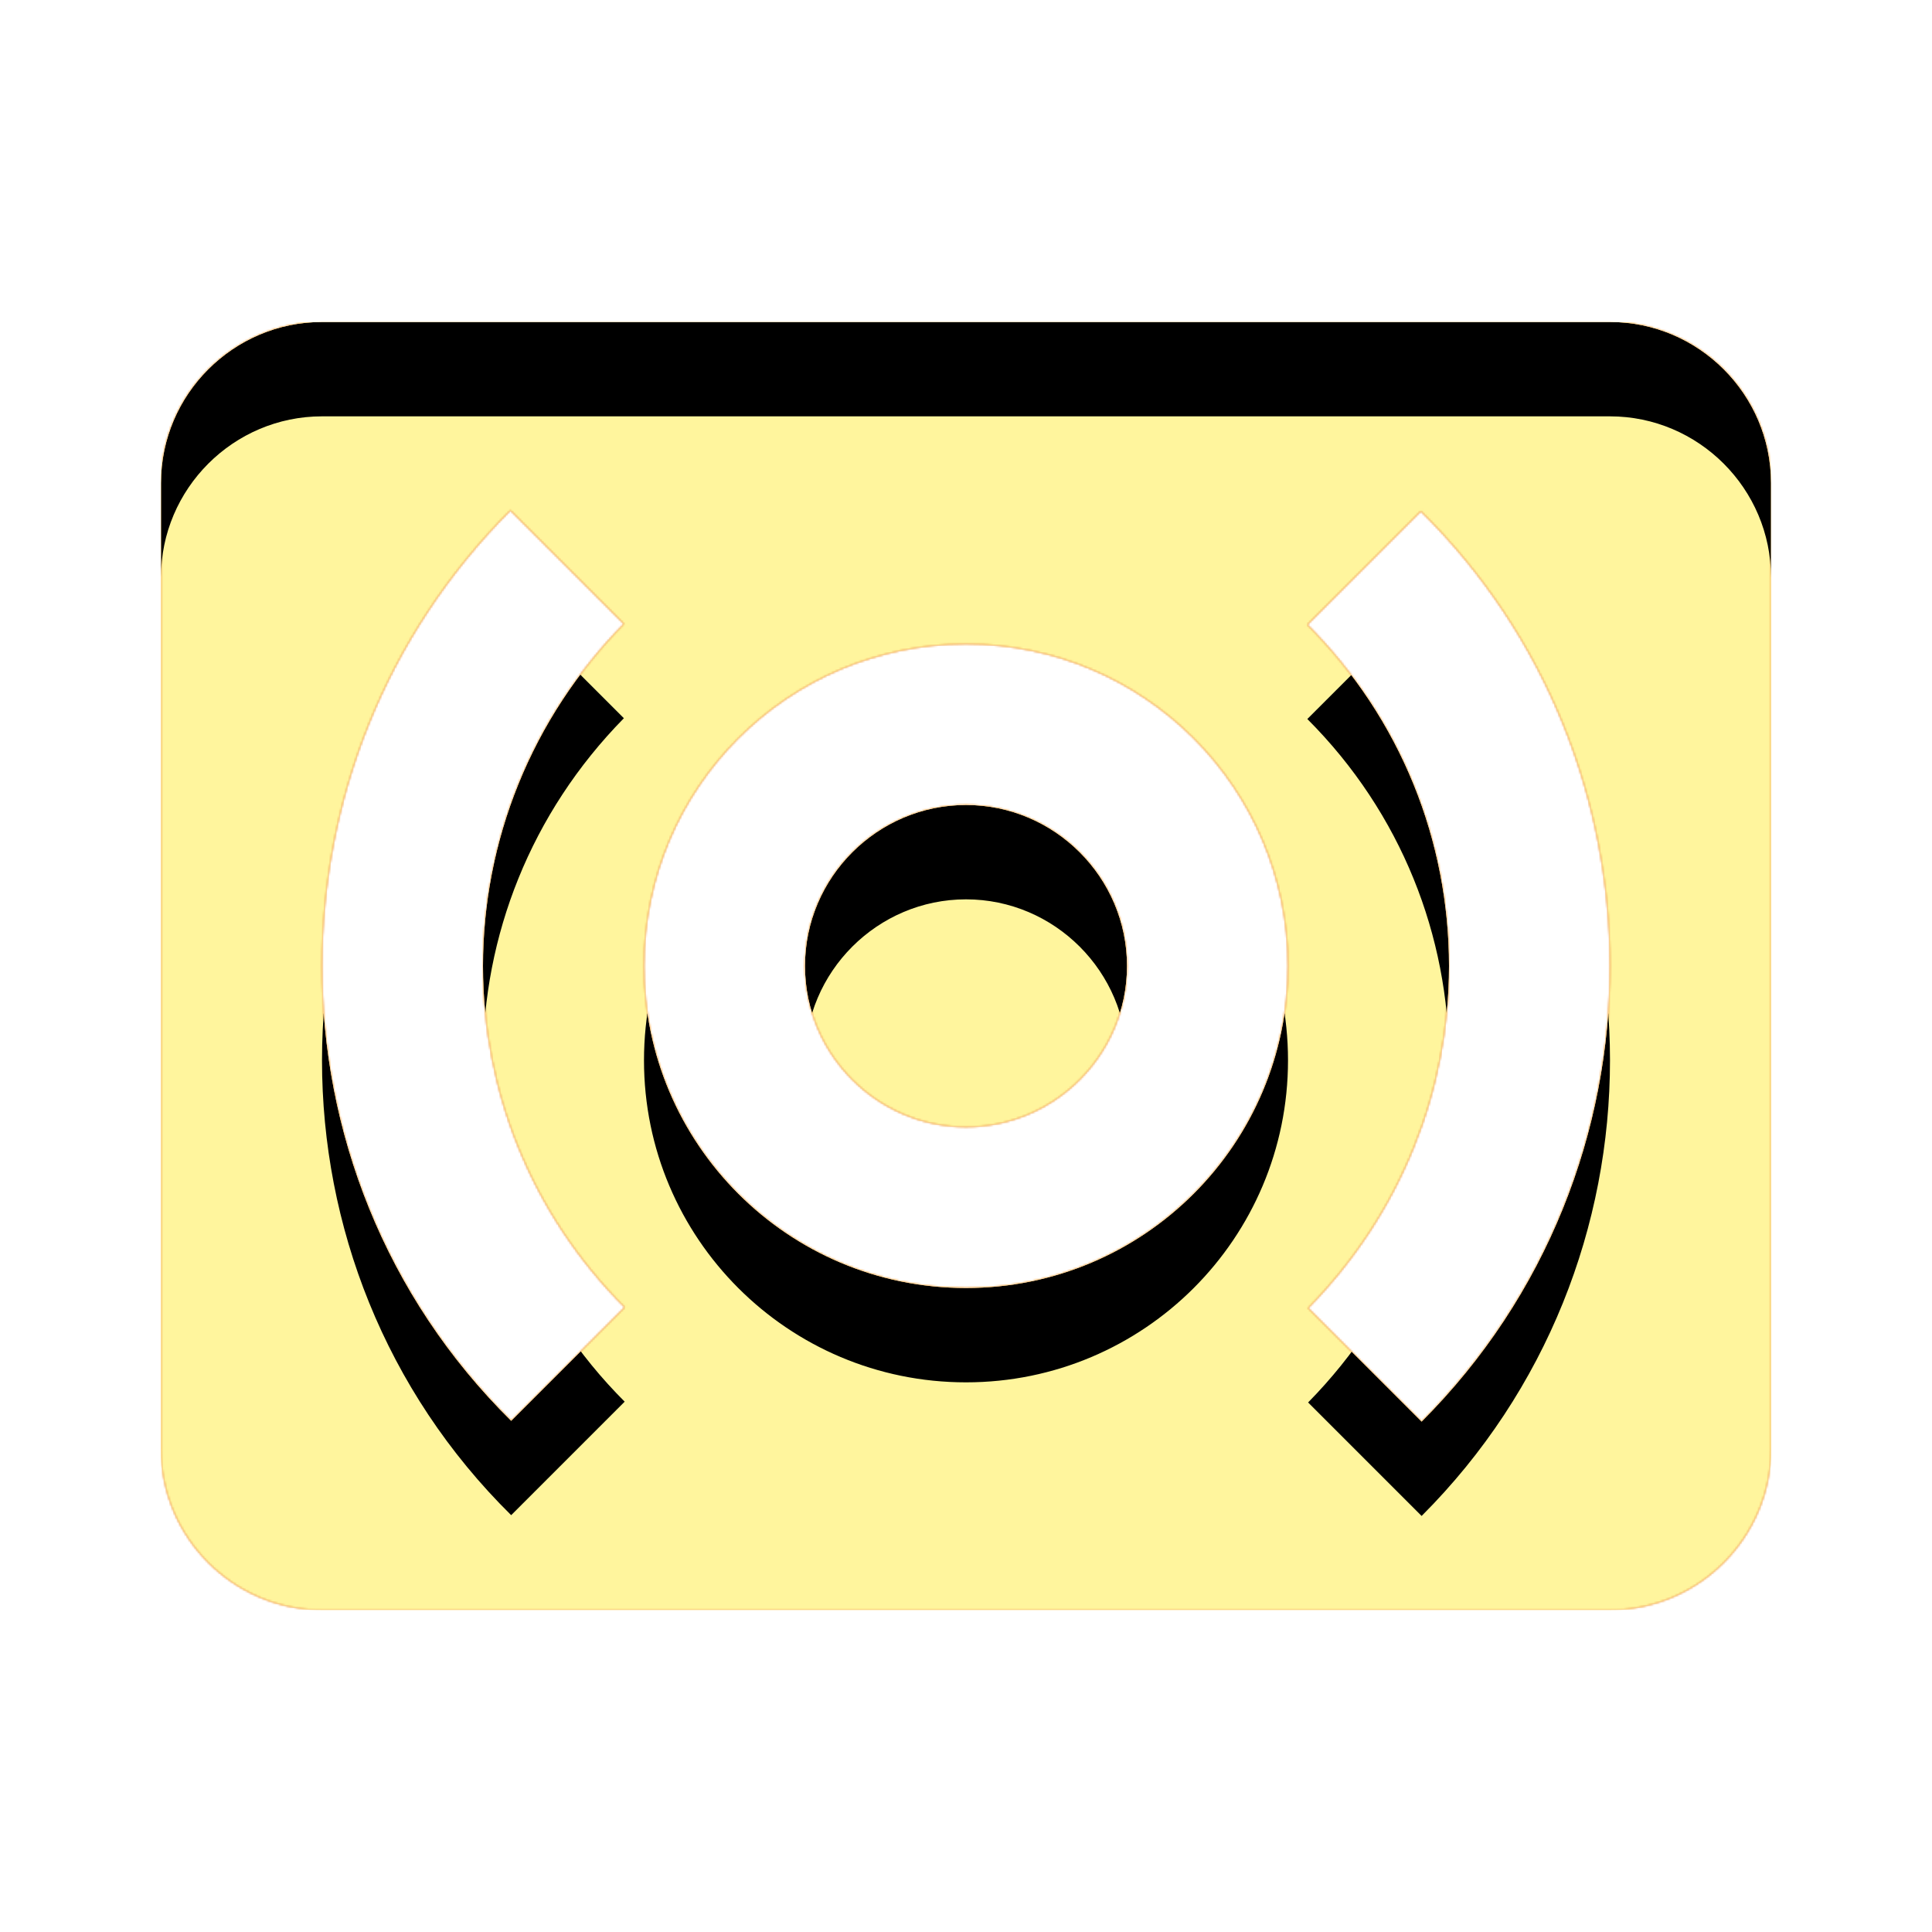 <svg version="1.1" xmlns="http://www.w3.org/2000/svg" xmlns:xlink="http://www.w3.org/1999/xlink" viewBox="0,0,1024,1024">
	<!-- Color names: teamapps-color-1, teamapps-color-2, teamapps-color-3 -->
	<desc>surround_sound icon - Licensed under Apache License v2.0 (http://www.apache.org/licenses/LICENSE-2.0) - Created with Iconfu.com - Derivative work of Material icons (Copyright Google Inc.)</desc>
	<defs>
		<clipPath id="clip-INfTNPUi">
			<path d="M938.67,256v512c0,46.93 -38.41,85.33 -85.34,85.33h-682.66c-46.93,0 -85.34,-38.4 -85.34,-85.33v-512c0,-46.93 38.41,-85.33 85.34,-85.33h682.66c46.93,0 85.34,38.4 85.34,85.33zM682.67,512c0,-94.29 -76.38,-170.67 -170.67,-170.67c-94.29,0 -170.67,76.38 -170.67,170.67c0,94.29 76.38,170.67 170.67,170.67c94.29,0 170.67,-76.38 170.67,-170.67zM853.33,512c0,-87.47 -33.27,-174.94 -100.26,-241.07l-60.16,60.16c49.92,49.92 75.09,115.2 75.09,180.91c0,65.71 -25.18,130.98 -74.67,181.33l60.16,60.16c66.56,-66.56 99.84,-154.02 99.84,-241.49zM256,512c0,-65.71 25.18,-130.98 74.67,-181.33l-60.16,-60.16c-66.56,66.56 -99.84,154.02 -99.84,241.49c0,87.47 33.27,174.94 100.26,241.07l60.16,-60.16c-49.92,-49.92 -75.09,-115.2 -75.09,-180.91zM597.33,512c0,46.93 -38.4,85.33 -85.33,85.33c-46.93,0 -85.33,-38.4 -85.33,-85.33c0,-46.93 38.4,-85.33 85.33,-85.33c46.93,0 85.33,38.4 85.33,85.33z"/>
		</clipPath>
		<linearGradient x1="0" y1="1024" x2="1024" y2="0" id="color-4mosrYhE" gradientUnits="userSpaceOnUse">
			<stop offset="0.2" stop-color="#000000"/>
			<stop offset="0.8" stop-color="#ffffff"/>
		</linearGradient>
		<radialGradient cx="0" cy="0" r="1448.15" id="color-XtndY7Ad" gradientUnits="userSpaceOnUse">
			<stop offset="0.07" stop-color="#ffffff"/>
			<stop offset="0.75" stop-color="#000000"/>
		</radialGradient>
		<filter id="filter-DDUTMUne" color-interpolation-filters="sRGB">
			<feOffset/>
		</filter>
		<filter id="filter-UEeT1m8w" x="0%" y="0%" width="100%" height="100%" color-interpolation-filters="sRGB">
			<feColorMatrix values="1 0 0 0 0 0 1 0 0 0 0 0 1 0 0 0 0 0 0.05 0" in="SourceGraphic"/>
			<feOffset dy="20"/>
			<feGaussianBlur stdDeviation="11" result="blur0"/>
			<feColorMatrix values="1 0 0 0 0 0 1 0 0 0 0 0 1 0 0 0 0 0 0.07 0" in="SourceGraphic"/>
			<feOffset dy="30"/>
			<feGaussianBlur stdDeviation="20" result="blur1"/>
			<feMerge>
				<feMergeNode in="blur0"/>
				<feMergeNode in="blur1"/>
			</feMerge>
		</filter>
		<mask id="mask-EnyHS4sf">
			<path d="M938.67,256v512c0,46.93 -38.41,85.33 -85.34,85.33h-682.66c-46.93,0 -85.34,-38.4 -85.34,-85.33v-512c0,-46.93 38.41,-85.33 85.34,-85.33h682.66c46.93,0 85.34,38.4 85.34,85.33zM682.67,512c0,-94.29 -76.38,-170.67 -170.67,-170.67c-94.29,0 -170.67,76.38 -170.67,170.67c0,94.29 76.38,170.67 170.67,170.67c94.29,0 170.67,-76.38 170.67,-170.67zM853.33,512c0,-87.47 -33.27,-174.94 -100.26,-241.07l-60.16,60.16c49.92,49.92 75.09,115.2 75.09,180.91c0,65.71 -25.18,130.98 -74.67,181.33l60.16,60.16c66.56,-66.56 99.84,-154.02 99.84,-241.49zM256,512c0,-65.71 25.18,-130.98 74.67,-181.33l-60.16,-60.16c-66.56,66.56 -99.84,154.02 -99.84,241.49c0,87.47 33.27,174.94 100.26,241.07l60.16,-60.16c-49.92,-49.92 -75.09,-115.2 -75.09,-180.91zM597.33,512c0,46.93 -38.4,85.33 -85.33,85.33c-46.93,0 -85.33,-38.4 -85.33,-85.33c0,-46.93 38.4,-85.33 85.33,-85.33c46.93,0 85.33,38.4 85.33,85.33z" fill="#ffffff"/>
		</mask>
		<mask id="mask-Fl54klQO">
			<path d="M938.67,256v512c0,46.93 -38.41,85.33 -85.34,85.33h-682.66c-46.93,0 -85.34,-38.4 -85.34,-85.33v-512c0,-46.93 38.41,-85.33 85.34,-85.33h682.66c46.93,0 85.34,38.4 85.34,85.33zM682.67,512c0,-94.29 -76.38,-170.67 -170.67,-170.67c-94.29,0 -170.67,76.38 -170.67,170.67c0,94.29 76.38,170.67 170.67,170.67c94.29,0 170.67,-76.38 170.67,-170.67zM853.33,512c0,-87.47 -33.27,-174.94 -100.26,-241.07l-60.16,60.16c49.92,49.92 75.09,115.2 75.09,180.91c0,65.71 -25.18,130.98 -74.67,181.33l60.16,60.16c66.56,-66.56 99.84,-154.02 99.84,-241.49zM256,512c0,-65.71 25.18,-130.98 74.67,-181.33l-60.16,-60.16c-66.56,66.56 -99.84,154.02 -99.84,241.49c0,87.47 33.27,174.94 100.26,241.07l60.16,-60.16c-49.92,-49.92 -75.09,-115.2 -75.09,-180.91zM597.33,512c0,46.93 -38.4,85.33 -85.33,85.33c-46.93,0 -85.33,-38.4 -85.33,-85.33c0,-46.93 38.4,-85.33 85.33,-85.33c46.93,0 85.33,38.4 85.33,85.33z" fill="url(#color-XtndY7Ad)"/>
		</mask>
		<mask id="mask-TmeOS0RR">
			<rect fill="url(#color-4mosrYhE)" x="85.33" y="170.67" width="853.34" height="682.66"/>
		</mask>
	</defs>
	<g fill="none" fill-rule="nonzero" style="mix-blend-mode: normal">
		<g mask="url(#mask-EnyHS4sf)">
			<g color="#ffc107" class="teamapps-color-2">
				<rect x="85.33" y="170.67" width="853.34" height="682.66" fill="currentColor"/>
			</g>
			<g color="#e65100" class="teamapps-color-3" mask="url(#mask-TmeOS0RR)">
				<rect x="85.33" y="170.67" width="853.34" height="682.66" fill="currentColor"/>
			</g>
		</g>
		<g filter="url(#filter-DDUTMUne)" mask="url(#mask-Fl54klQO)">
			<g color="#fff59d" class="teamapps-color-1">
				<rect x="85.33" y="170.67" width="853.34" height="682.66" fill="currentColor"/>
			</g>
		</g>
		<g clip-path="url(#clip-INfTNPUi)">
			<path d="M-7.67,896.33v-868.66h1039.34v868.66zM853.33,170.67h-682.66c-46.93,0 -85.34,38.4 -85.34,85.33v512c0,46.93 38.41,85.33 85.34,85.33h682.66c46.93,0 85.34,-38.4 85.34,-85.33v-512c0,-46.93 -38.41,-85.33 -85.34,-85.33zM512,682.67c-94.29,0 -170.67,-76.38 -170.67,-170.67c0,-94.29 76.38,-170.67 170.67,-170.67c94.29,0 170.67,76.38 170.67,170.67c0,94.29 -76.38,170.67 -170.67,170.67zM753.49,753.49l-60.16,-60.16c49.49,-50.35 74.67,-115.62 74.67,-181.33c0,-65.71 -25.17,-130.99 -75.09,-180.91l60.16,-60.16c66.99,66.13 100.26,153.6 100.26,241.07c0,87.47 -33.28,174.93 -99.84,241.49zM331.09,692.91l-60.16,60.16c-66.99,-66.13 -100.26,-153.6 -100.26,-241.07c0,-87.47 33.28,-174.93 99.84,-241.49l60.16,60.16c-49.49,50.35 -74.67,115.62 -74.67,181.33c0,65.71 25.17,130.99 75.09,180.91zM512,426.67c-46.93,0 -85.33,38.4 -85.33,85.33c0,46.93 38.4,85.33 85.33,85.33c46.93,0 85.33,-38.4 85.33,-85.33c0,-46.93 -38.4,-85.33 -85.33,-85.33z" fill="#000000" filter="url(#filter-UEeT1m8w)"/>
		</g>
	</g>
</svg>